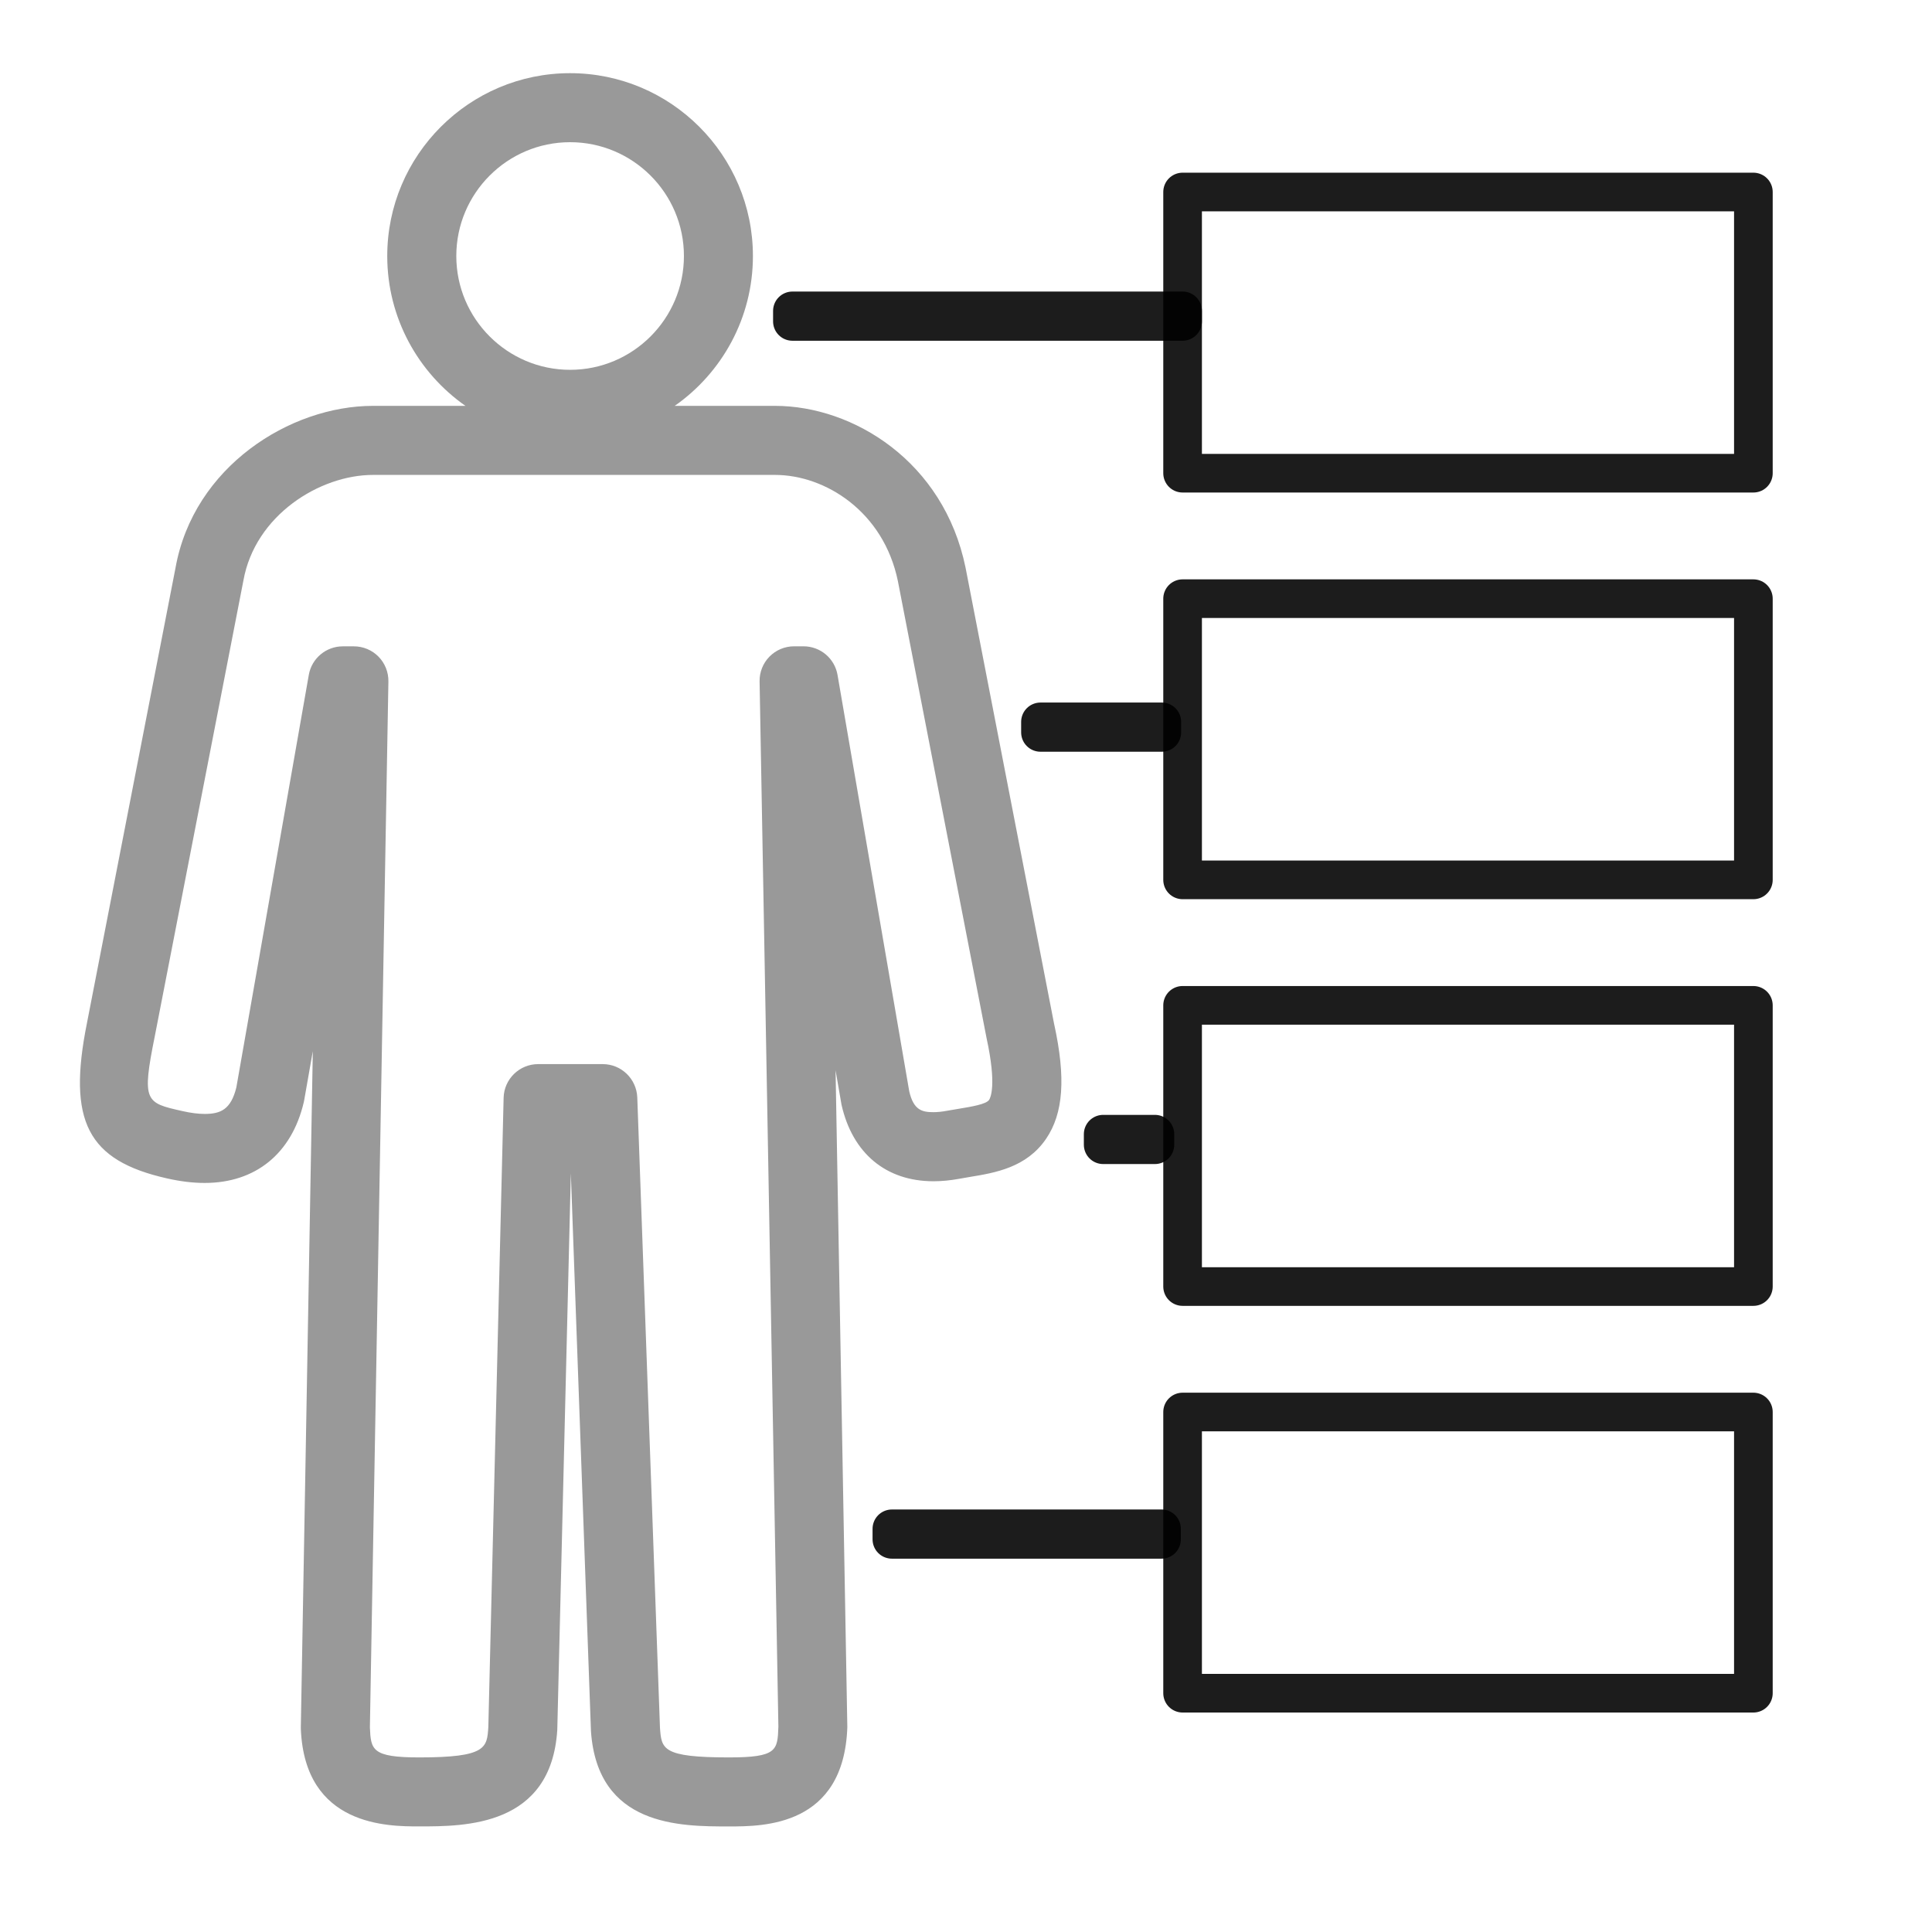 <?xml version="1.0" encoding="UTF-8" standalone="no"?>
<!DOCTYPE svg PUBLIC "-//W3C//DTD SVG 1.1//EN" "http://www.w3.org/Graphics/SVG/1.1/DTD/svg11.dtd">
<svg
   width="55pt"
   height="55pt"
   version="1.1"
   viewBox="0 0 55 55"
   id="svg4"
   xmlns="http://www.w3.org/2000/svg"
   xmlns:svg="http://www.w3.org/2000/svg">
  <defs
     id="defs8">
    <linearGradient
       id="linearGradient1071">
      <stop
         style="stop-color:#0000ff;stop-opacity:1;"
         offset="0"
         id="stop1069" />
    </linearGradient>
    <linearGradient
       id="linearGradient1051">
      <stop
         style="stop-color:#0000ff;stop-opacity:1;"
         offset="0"
         id="stop1049" />
    </linearGradient>
  </defs>
  <path
     d="M 30.011,29.163 27.487,16.158 C 26.866,13.135 24.288,11.554 22.062,11.554 h -2.854 c 1.345,-0.942 2.226,-2.503 2.226,-4.266 0,-2.87 -2.335,-5.205 -5.205,-5.205 -2.87,0 -5.205,2.335 -5.205,5.205 0,1.763 0.881,3.324 2.226,4.266 h -2.633 c -2.359,0 -5.107,1.731 -5.621,4.614 L 2.478,29.111 c -0.566,2.808 0.011,3.928 2.283,4.437 0.383,0.086 0.732,0.128 1.065,0.128 1.448,0 2.475,-0.834 2.82,-2.29 0.004,-0.018 0.008,-0.037 0.012,-0.057 L 8.905,29.925 8.564,49.168 c -5.59e-4,0.02 0,0.039 5.72e-4,0.058 0.116,2.768 2.479,2.768 3.369,2.768 1.314,0 3.76,0 3.931,-2.75 l 0.386,-15.842 0.573,15.889 c 0.193,2.704 2.532,2.704 3.929,2.704 0.979,0 3.271,0 3.369,-2.826 l -0.335,-18.701 0.17,0.984 c 0.313,1.383 1.268,2.176 2.618,2.176 0.233,0 0.48,-0.024 0.736,-0.071 l 0.299,-0.052 c 0.719,-0.118 1.613,-0.266 2.171,-1.087 0.493,-0.724 0.563,-1.735 0.231,-3.255 z M 12.99,7.288 c 0,-1.786 1.453,-3.24 3.24,-3.24 1.786,0 3.24,1.453 3.24,3.24 0,1.786 -1.453,3.24 -3.24,3.24 -1.786,0 -3.24,-1.453 -3.24,-3.24 z M 28.155,31.314 c -0.083,0.123 -0.516,0.194 -0.864,0.251 -0.111,0.018 -0.222,0.037 -0.335,0.057 -0.139,0.026 -0.267,0.039 -0.381,0.039 -0.315,0 -0.566,-0.048 -0.691,-0.595 L 23.843,19.215 c -0.081,-0.472 -0.49,-0.816 -0.969,-0.816 H 22.606 c -0.264,0 -0.516,0.106 -0.701,0.294 -0.185,0.188 -0.286,0.443 -0.281,0.707 l 0.535,29.752 c -0.024,0.674 -0.031,0.878 -1.405,0.878 -1.905,0 -1.922,-0.239 -1.966,-0.843 l -0.646,-17.945 C 18.121,30.712 17.687,30.293 17.158,30.293 h -1.838 c -0.533,0 -0.97,0.426 -0.983,0.959 l -0.435,17.908 c -0.037,0.597 -0.054,0.87 -1.968,0.87 -1.348,0 -1.377,-0.216 -1.404,-0.855 l 0.527,-29.774 c 0.004,-0.264 -0.096,-0.518 -0.281,-0.707 -0.185,-0.188 -0.437,-0.294 -0.701,-0.294 H 9.759 c -0.477,0 -0.886,0.343 -0.968,0.813 L 6.728,30.959 c -0.156,0.628 -0.449,0.752 -0.901,0.752 -0.184,0 -0.398,-0.027 -0.634,-0.081 C 4.14,31.394 4.029,31.369 4.408,29.492 L 6.929,16.528 c 0.331,-1.859 2.173,-3.008 3.689,-3.008 h 11.445 c 1.43,0 3.091,1.042 3.498,3.023 l 2.526,13.017 c 0.291,1.338 0.108,1.696 0.069,1.755 z"
     id="path2"
     style="fill:#999999;stroke-width:1" />
  <rect
     style="opacity:0.89;fill:none;fill-opacity:1;stroke:#000000;stroke-width:1.1;stroke-linecap:round;stroke-linejoin:round;stroke-miterlimit:4;stroke-dasharray:none"
     id="rect1047"
     width="16.249"
     height="8.005"
     x="33.666"
     y="5.466" />
  <rect
     style="opacity:0.89;fill:none;fill-opacity:1;stroke:#000000;stroke-width:1.1;stroke-linecap:round;stroke-linejoin:round;stroke-miterlimit:4;stroke-dasharray:none"
     id="rect1309"
     width="16.249"
     height="8.005"
     x="33.666"
     y="17.043" />
  <rect
     style="opacity:0.89;fill:none;fill-opacity:1;stroke:#000000;stroke-width:1.1;stroke-linecap:round;stroke-linejoin:round;stroke-miterlimit:4;stroke-dasharray:none"
     id="rect1311"
     width="16.249"
     height="8.005"
     x="33.666"
     y="28.62" />
  <rect
     style="opacity:0.89;fill:none;fill-opacity:1;stroke:#000000;stroke-width:1.1;stroke-linecap:round;stroke-linejoin:round;stroke-miterlimit:4;stroke-dasharray:none"
     id="rect1313"
     width="16.249"
     height="8.005"
     x="33.666"
     y="40.197" />
  <rect
     style="opacity:0.89;fill:none;stroke:#000000;stroke-width:1.1;stroke-linecap:round;stroke-linejoin:round;stroke-miterlimit:4;stroke-dasharray:none"
     id="rect1337"
     width="11.108"
     height="0.3"
     x="22.558"
     y="8.85" />
  <rect
     style="opacity:0.89;fill:none;stroke:#000000;stroke-width:1.1;stroke-linecap:round;stroke-linejoin:round;stroke-miterlimit:4;stroke-dasharray:none"
     id="rect1423"
     width="3.454"
     height="0.3"
     x="29.62"
     y="20.55" />
  <rect
     style="opacity:0.89;fill:none;stroke:#000000;stroke-width:1.1;stroke-linecap:round;stroke-linejoin:round;stroke-miterlimit:4;stroke-dasharray:none"
     id="rect1425"
     width="1.473"
     height="0.3"
     x="31.405"
     y="32.288" />
  <rect
     style="opacity:0.89;fill:none;stroke:#000000;stroke-width:1.1;stroke-linecap:round;stroke-linejoin:round;stroke-miterlimit:4;stroke-dasharray:none"
     id="rect1427"
     width="7.676"
     height="0.3"
     x="25.39"
     y="43.522" />
</svg>
